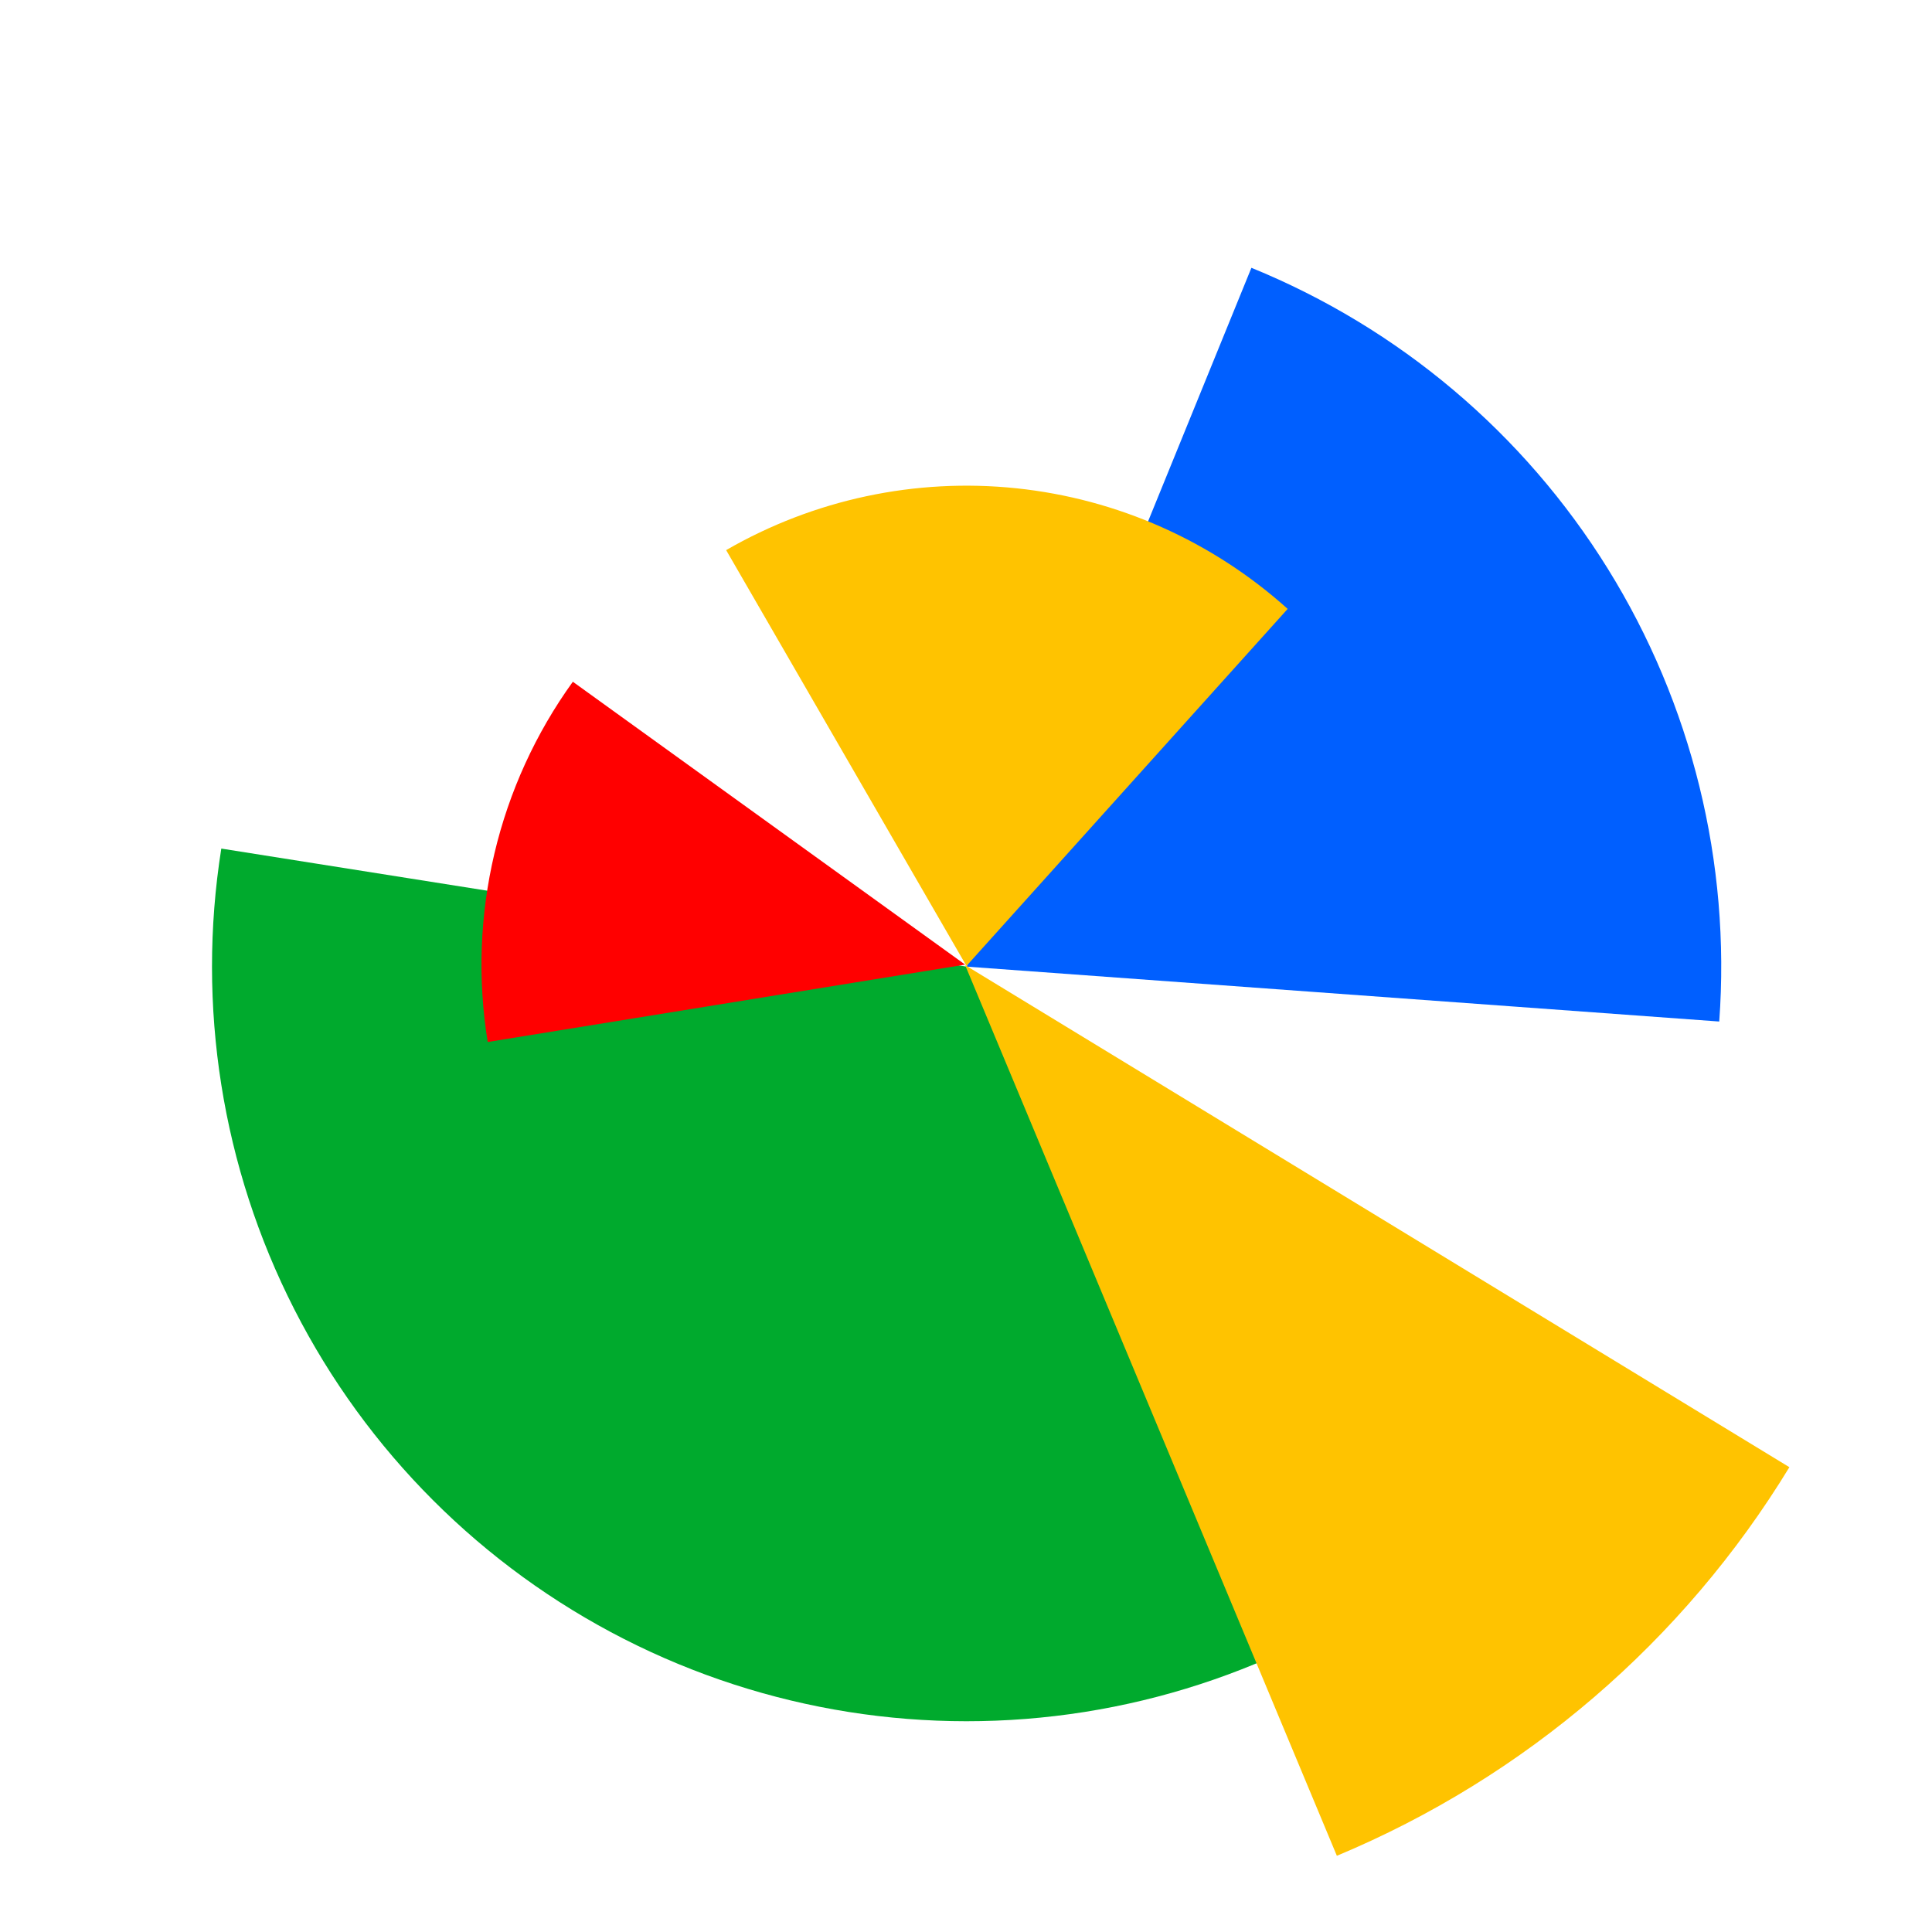 <svg width="850" height="850" viewBox="0 0 850 850" fill="none" xmlns="http://www.w3.org/2000/svg">
<path d="M660.034 660.033C610.457 709.61 546.459 742.218 477.21 753.186C407.962 764.154 337.019 752.918 274.549 721.088C212.079 689.258 161.29 638.468 129.46 575.999C97.63 513.529 86.394 442.586 97.362 373.338L425.274 425.274L660.034 660.033Z" fill="#00AA2D"/>
<path d="M550.568 117.824C615.495 144.283 670.378 190.618 707.353 250.187C744.328 309.756 761.495 379.502 756.394 449.428L425.274 425.274L550.568 117.824Z" fill="#005FFF"/>
<path d="M319.477 242.03C358.111 219.703 402.822 210.18 447.201 214.826C491.58 219.471 533.349 238.047 566.522 267.891L425.203 424.974L319.477 242.03Z" fill="#FFC300"/>
<path d="M214.573 458.436C210.102 430.852 211.109 402.657 217.535 375.461C223.962 348.266 235.682 322.603 252.026 299.937L424.625 424.397L214.573 458.436Z" fill="#FF0000"/>
<path d="M787.258 645.504C740.611 722.087 670.917 781.936 588.165 816.473L424.617 424.617L787.258 645.504Z" fill="#FFC300"/>
</svg>
